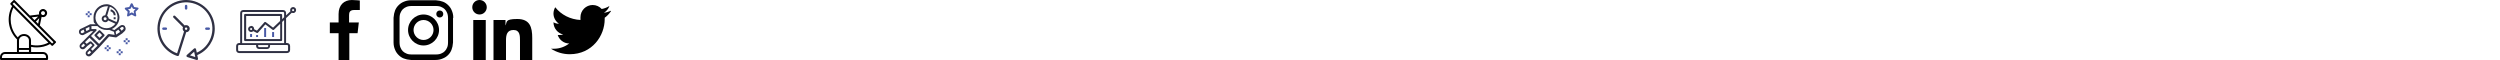 <?xml version="1.0" encoding="utf-8"?>
<!-- Generated by IcoMoon.io -->
<svg version="1.1" xmlns="http://www.w3.org/2000/svg" xmlns:xlink="http://www.w3.org/1999/xlink" width="1334" height="32" viewBox="0 0 1334 32">
<svg id="smantena" width="30" height="32" viewBox="0 0 30 32" x="0" y="0">
<path d="M27.8 23.2l-0.75-0.75-20.3-20.4 0.75-0.75 7.95 8s0 0 0 0l13.1 13.2-0.75 0.75zM16.55 23.9v-2.35c0-1.9-1.65-3.4-3.75-3.4-1.35 0-2.6 0.65-3.3 1.8-4.050-4.25-4.95-10.65-2.3-15.9l18.6 18.7c-2.85 1.45-6.15 1.85-9.3 1.15zM10.15 25.6v-4.050c0-1.3 1.2-2.35 2.65-2.35s2.65 1.050 2.65 2.35v4.050h-5.35zM15.45 26.65v1.050h-5.35v-1.050h5.35zM22.95 28.8c0.9 0 1.6 0.7 1.6 1.6v0.55h-23.5v-0.55c0-0.9 0.7-1.6 1.6-1.6h20.25zM20.35 8.85l-1.9 1.9-1.5-1.5 3.4-0.4zM20.95 9.75l-0.6 2.95-1.2-1.2 1.75-1.75zM22.2 6.25c0.4-0.4 1.1-0.4 1.5 0s0.4 1.1 0 1.5c-0.2 0.2-0.45 0.3-0.75 0.3v0c-0.6 0-1.050-0.5-1.050-1.050 0-0.3 0.1-0.55 0.3-0.75v0zM29.7 22.1l-8.45-8.5 0.95-4.6c0.25 0.1 0.5 0.15 0.75 0.15v0c1.2 0 2.15-0.95 2.2-2.15 0-1.2-0.95-2.15-2.15-2.2-1.2 0-2.15 0.95-2.2 2.15 0 0.25 0 0.5 0.1 0.75l-4.95 0.6-8.050-8.15c-0.1-0.1-0.25-0.15-0.4-0.15s-0.25 0.050-0.35 0.15l-1.5 1.5c-0.2 0.2-0.2 0.55 0 0.75l0.8 0.85c-3.15 5.8-2.15 13 2.5 17.65 0 0 0.1 0.050 0.15 0.1 0 0.2-0.050 0.35-0.050 0.55v6.2h-6.4c-1.45 0-2.65 1.2-2.65 2.65v1.050c0 0.3 0.25 0.55 0.55 0.55h24.55c0.3 0 0.55-0.25 0.55-0.55v-1.050c0-1.45-1.2-2.65-2.65-2.65h-6.4v-2.75c1 0.2 2 0.3 3.050 0.3 2.45 0 4.9-0.6 7.050-1.8l0.8 0.8c0.1 0.1 0.25 0.15 0.4 0.15s0.25-0.050 0.35-0.15l1.5-1.5c0.2-0.2 0.2-0.55 0-0.75z"></path>
</svg>
<svg id="smastronaut" width="32" height="32" viewBox="0 0 32 32" x="42" y="0">
<path fill="#4859a5" d="M29.5 5.7c-0.15 0.1-0.2 0.3-0.15 0.45l0.2 1.1-1-0.55c-0.1 0-0.15-0.050-0.25-0.050s-0.15 0-0.25 0.050l-1 0.55 0.2-1.1c0-0.15 0-0.35-0.15-0.45l-0.8-0.8 1.1-0.15c0.15 0 0.3-0.15 0.4-0.3l0.5-1 0.5 1c0.1 0.15 0.25 0.25 0.4 0.3l1.1 0.15-0.8 0.8zM31.95 4.4c-0.050-0.2-0.25-0.35-0.45-0.35l-1.9-0.3-0.85-1.75c-0.2-0.35-0.8-0.35-0.95 0l-0.85 1.75-1.9 0.3c-0.2 0-0.35 0.15-0.45 0.35-0.050 0.2 0 0.4 0.15 0.55l1.4 1.35-0.35 1.9c0 0.2 0 0.4 0.2 0.5 0.15 0.1 0.4 0.15 0.55 0l1.7-0.9 1.7 0.9c0.1 0 0.15 0.050 0.25 0.050s0.2 0 0.3-0.1c0.15-0.1 0.25-0.3 0.2-0.5l-0.35-1.9 1.4-1.35c0.15-0.15 0.2-0.35 0.15-0.55z"></path>
<path fill="#4859a5" d="M25.050 20.4h1.050v1.050h-1.050v-1.050z"></path>
<path fill="#4859a5" d="M25.050 22.55h1.050v1.050h-1.050v-1.050z"></path>
<path fill="#4859a5" d="M26.15 21.45h1.050v1.050h-1.050v-1.050z"></path>
<path fill="#4859a5" d="M24 21.45h1.050v1.050h-1.050v-1.050z"></path>
<path fill="#4859a5" d="M21.35 26.25h1.050v1.050h-1.050v-1.050z"></path>
<path fill="#4859a5" d="M21.35 28.4h1.050v1.050h-1.050v-1.050z"></path>
<path fill="#4859a5" d="M22.4 27.35h1.050v1.050h-1.050v-1.050z"></path>
<path fill="#4859a5" d="M20.25 27.35h1.050v1.050h-1.050v-1.050z"></path>
<path fill="#4859a5" d="M14.95 24.15h1.050v1.050h-1.050v-1.050z"></path>
<path fill="#4859a5" d="M14.95 26.25h1.050v1.050h-1.050v-1.050z"></path>
<path fill="#4859a5" d="M16 25.2h1.050v1.050h-1.050v-1.050z"></path>
<path fill="#4859a5" d="M13.85 25.2h1.050v1.050h-1.050v-1.050z"></path>
<path fill="#4859a5" d="M4.8 6h1.050v1.050h-1.050v-1.050z"></path>
<path fill="#4859a5" d="M4.8 8.15h1.050v1.050h-1.050v-1.050z"></path>
<path fill="#4859a5" d="M5.85 7.050h1.050v1.050h-1.050v-1.050z"></path>
<path fill="#4859a5" d="M3.75 7.050h1.050v1.050h-1.050v-1.050z"></path>
<path fill="#2f3043" d="M23.75 15.6l-0.85 0.8-0.95-1.25 0.85-0.65c0.15-0.1 0.35-0.15 0.55-0.15s0.35 0.15 0.5 0.3c0.2 0.3 0.2 0.7-0.1 0.95zM20 18.45l-0.3-1.55 1.45-1.1 0.4 0.5 0.55 0.75-2.1 1.4zM16 18.25s0 0 0 0c0 0-0.1 0-0.1 0s-0.050 0-0.1 0c0 0-0.050 0-0.1 0 0 0-0.050 0-0.1 0.050 0 0 0 0 0 0l-4.7 5.15-4.35-4.25 2.85-2.8c0.2-0.2 0.2-0.55 0-0.75-0.1-0.1-0.25-0.15-0.4-0.15v0s-2.2 0-2.2 0v-1.6c0 0 3.15 0 3.15 0 1.25 1.3 3.050 2.1 5 2.1s0.85 0 1.3-0.1c0 0 0.1 0.050 0.15 0.1l2.4 0.95 0.15 0.75 0.2 0.9-3-0.45zM9.15 25.3s0 0 0 0l-1.75 1.75-0.85-0.85 1.75-1.75s0 0 0 0c0 0 0.050-0.1 0.1-0.15 0 0 0 0 0 0s0-0.1 0-0.15c0 0 0 0 0-0.050 0 0 0-0.050 0-0.1 0 0 0-0.050 0-0.1s-0.050-0.1-0.1-0.15c0 0 0 0 0 0v0s0 0 0 0l-1.6-1.6s0 0-0.050 0c0 0-0.050 0-0.1-0.050 0 0-0.050 0-0.1 0 0 0-0.050 0-0.1 0 0 0-0.050 0-0.1 0 0 0-0.050 0-0.1 0 0 0-0.050 0-0.1 0 0 0 0 0-0.050 0l-1.75 1.3-0.9-0.9 2.4-2.4 4.35 4.3-0.95 0.9zM5.7 28.75c-0.25 0.25-0.6 0.25-0.85 0-0.1-0.1-0.2-0.25-0.2-0.4s0.050-0.3 0.2-0.4l0.95-0.95 0.85 0.85-0.95 0.95zM2.45 25c-0.25 0.25-0.6 0.25-0.85 0-0.1-0.1-0.2-0.25-0.2-0.4s0.050-0.3 0.2-0.4l0.95-0.95 0.85 0.85-0.95 0.95zM14.9 10c0 0.45-0.35 0.8-0.8 0.8s-0.8-0.35-0.8-0.8 0.35-0.8 0.8-0.8 0.8 0.35 0.8 0.8zM8.95 9.2c0-3.25 2.65-5.85 5.9-5.85s0.5 0 0.75 0.050l-1.45 4.75s0 0-0.050 0c-1.050 0-1.85 0.85-1.85 1.85s0.85 1.85 1.85 1.85 1.3-0.4 1.6-0.95l3.85 1.75c-1.050 1.45-2.8 2.4-4.75 2.4-3.25 0-5.9-2.65-5.9-5.85zM20.75 9.2c0 0.9-0.2 1.8-0.6 2.55l-4.2-1.9c0-0.55-0.35-1.1-0.8-1.4l1.45-4.85c2.4 0.75 4.1 2.95 4.1 5.6zM5.65 15.8l-1.55 0.8-0.25-0.75-0.2-0.55 2.050-1v1.5zM2.15 17.65c-0.15 0.1-0.35 0.1-0.55 0.050s-0.35-0.2-0.45-0.35c-0.15-0.3-0.050-0.7 0.2-0.9l1.3-0.65 0.3 0.9 0.15 0.4-1 0.55zM24.7 14.050c-0.3-0.4-0.7-0.65-1.2-0.7s-0.95 0.050-1.35 0.35l-1.25 0.95s-1.9 1.4-1.9 1.4l-1.35-0.55c2.4-1.1 4.1-3.5 4.1-6.3s-3.1-6.95-6.9-6.95-6.95 3.1-6.95 6.95 0.4 2.65 1.1 3.75h-2.75s0 0 0 0c0 0 0 0 0 0-0.050 0-0.1 0-0.15 0 0 0 0 0 0 0s0 0 0 0l-3.25 1.6s0 0 0 0l-1.9 0.9s0 0-0.050 0c-0.75 0.5-1 1.5-0.6 2.3 0.2 0.45 0.6 0.75 1.050 0.9 0.2 0.050 0.35 0.1 0.55 0.1 0.3 0 0.6-0.050 0.85-0.2l1.4-0.75 2.25-1.15h1.35s-5.45 5.4-5.45 5.4c0 0 0 0 0 0l-1.35 1.35c-0.3 0.3-0.5 0.75-0.5 1.2s0.15 0.85 0.5 1.2c0.3 0.3 0.75 0.5 1.2 0.5s0.85-0.15 1.2-0.5l1.3-1.3 1.75-1.3 0.9 0.9-1.75 1.75s0 0 0 0l-1.35 1.35c-0.3 0.3-0.5 0.75-0.5 1.2s0.15 0.85 0.5 1.2c0.3 0.3 0.75 0.5 1.2 0.5s0.85-0.15 1.2-0.5l3.5-3.5s0 0 0 0l1-1s0 0 0 0l5.15-5.65 3.45 0.5c0 0 0.050 0 0.1 0s0.15 0 0.2 0c0 0 0 0 0 0s0 0 0.050 0l3.2-2.15s0 0 0 0c0 0 0 0 0 0l1.25-1.2c0.65-0.6 0.75-1.65 0.2-2.35z"></path>
<path fill="#2f3043" d="M11.1 20.15l-1.4-1.4 1.4-1.4 1.4 1.4-1.4 1.4zM13.6 18.4l-2.15-2.15c-0.2-0.2-0.55-0.2-0.75 0l-2.15 2.15c-0.1 0.1-0.15 0.25-0.15 0.4s0.050 0.3 0.15 0.4l2.15 2.15c0.1 0.1 0.25 0.15 0.4 0.15s0.25-0.050 0.4-0.15l2.15-2.15c0.1-0.1 0.15-0.25 0.15-0.4s-0.050-0.3-0.15-0.4z"></path>
<path fill="#2f3043" d="M17.15 4.95l-0.25 1.050c0.050 0 1.75 0.45 1.75 2.15h1.050c0-2-1.65-2.95-2.55-3.2z"></path>
<path fill="#2f3043" d="M18.65 9.2h1.050v1.050h-1.050v-1.050z"></path>
</svg>
<svg id="smclock" width="31" height="32" viewBox="0 0 31 32" x="84" y="0">
<path fill="#2f3043" d="M17.4 29.55l2.2-1.95 0.6 2.85-2.8-0.9zM15.3 14.65c0.35 0 0.65 0.3 0.65 0.65s-0.3 0.65-0.65 0.65-0.65-0.3-0.65-0.65 0.3-0.65 0.65-0.65zM30.6 15.3c0-8.45-6.85-15.3-15.3-15.3s-15.3 6.85-15.3 15.3c0 6.65 4.3 12.55 10.65 14.6 0.050 0 0.1 0 0.2 0s0.25 0 0.35-0.1c0.15-0.1 0.25-0.2 0.3-0.35l3.85-12.25c1.050 0 1.9-0.85 1.9-1.9s-0.85-1.9-1.9-1.9c-0.3 0-0.55 0.050-0.8 0.2l-5.1-5.1c-0.25-0.25-0.65-0.25-0.9 0s-0.25 0.65 0 0.9l5.1 5.1c-0.4 0.8-0.15 1.75 0.55 2.3l-3.7 11.65c-7.35-2.65-11.050-10.75-8.4-18s10.75-11 18.050-8.35 11 10.75 8.3 18.050c-1.3 3.55-4 6.45-7.45 7.95l-0.4-1.85c-0.050-0.35-0.4-0.55-0.75-0.5-0.1 0-0.2 0.050-0.3 0.15l-3.85 3.45c-0.25 0.25-0.3 0.65-0.050 0.9 0.1 0.1 0.15 0.15 0.3 0.2l4.9 1.55c0.35 0.1 0.7-0.1 0.8-0.4 0-0.1 0-0.2 0-0.35l-0.4-1.85c5.65-2.4 9.35-7.95 9.35-14.1z"></path>
<path fill="#4859a5" d="M14.65 3.2v1.3c0 0.35 0.3 0.65 0.65 0.65s0.65-0.3 0.65-0.65v-1.3c0-0.35-0.3-0.65-0.65-0.65s-0.65 0.3-0.65 0.65z"></path>
<path fill="#4859a5" d="M3.2 14.65c-0.35 0-0.65 0.3-0.65 0.65s0.3 0.65 0.65 0.65h1.3c0.35 0 0.65-0.3 0.65-0.65s-0.3-0.65-0.65-0.65h-1.3z"></path>
<path fill="#4859a5" d="M27.4 15.95c0.35 0 0.65-0.3 0.65-0.65s-0.3-0.65-0.65-0.65h-1.3c-0.35 0-0.65 0.3-0.65 0.65s0.3 0.65 0.65 0.65h1.3z"></path>
</svg>
<svg id="smcomputer" width="32" height="32" viewBox="0 0 32 32" x="126" y="0">
<path fill="#4859a5" d="M14.95 14.95h1.050v4.8h-1.050v-4.8z"></path>
<path fill="#4859a5" d="M19.2 17.1h1.050v2.65h-1.050v-2.65z"></path>
<path fill="#4859a5" d="M10.65 18.7h1.050v1.050h-1.050v-1.050z"></path>
<path fill="#4859a5" d="M7.45 18.15h1.050v1.6h-1.050v-1.6z"></path>
<path fill="#2f3043" d="M1.050 24.55c0-0.3 0.25-0.55 0.55-0.55h9.050v0.55c0 0.9 0.7 1.6 1.6 1.6h4.25c0.9 0 1.6-0.7 1.6-1.6v-0.55h9.050c0.3 0 0.55 0.25 0.55 0.55v2.15c0 0.3-0.25 0.55-0.55 0.55h-25.55c-0.3 0-0.55-0.25-0.55-0.55v-2.15zM11.75 24.050h5.35v0.55c0 0.3-0.25 0.55-0.55 0.55h-4.25c-0.3 0-0.55-0.25-0.55-0.55v-0.55zM8.55 15.5c0 0.3-0.25 0.55-0.55 0.55s-0.55-0.25-0.55-0.55 0.25-0.55 0.55-0.55 0.55 0.25 0.55 0.55zM8 13.9c-0.7 0-1.35 0.5-1.55 1.15s0.1 1.45 0.75 1.8c0.6 0.35 1.4 0.3 1.95-0.25l1.85 0.95c0.2 0.1 0.5 0.050 0.65-0.1l3.95-4.45 3.85 2.9c0.2 0.15 0.5 0.15 0.7 0l3.35-3.2v8.15h-18.15v-12.3h18.1v2.65l-3.75 3.55-3.9-2.95c-0.2-0.15-0.55-0.15-0.7 0.050l-4 4.5-1.5-0.75c0-0.050 0-0.15 0-0.2 0-0.9-0.7-1.6-1.6-1.6zM3.2 6.95c0-0.3 0.25-0.55 0.55-0.55h21.3c0.3 0 0.55 0.25 0.55 0.55v2.25l-1.050 1v-2.2c0-0.3-0.25-0.55-0.55-0.55h-19.2c-0.3 0-0.55 0.25-0.55 0.55v13.35c0 0.3 0.25 0.55 0.55 0.55h19.2c0.3 0 0.55-0.25 0.55-0.55v-9.65l1.050-1v12.3h-22.4v-16.050zM30.4 4.85c0.3 0 0.55 0.25 0.55 0.55s-0.25 0.55-0.55 0.55-0.55-0.25-0.55-0.55 0.25-0.55 0.55-0.55zM1.6 28.3h25.6c0.9 0 1.6-0.7 1.6-1.6v-2.15c0-0.9-0.7-1.6-1.6-1.6h-0.55v-13.3l3.050-2.85c0.7 0.35 1.55 0.15 2-0.5s0.4-1.5-0.15-2.050c-0.55-0.55-1.4-0.65-2.050-0.2s-0.85 1.3-0.55 2l-2.3 2.15v-1.25c0-0.9-0.7-1.6-1.6-1.6h-21.3c-0.9 0-1.6 0.7-1.6 1.6v16h-0.55c-0.9 0-1.6 0.7-1.6 1.6v2.15c0 0.9 0.7 1.6 1.6 1.6z"></path>
</svg>
<svg id="smfacebook" width="32" height="32" viewBox="0 0 32 32" x="168" y="0">
<path d="M21.067 5.333h2.933v-5.067c-0.533 0-2.267-0.267-4.267-0.267-4.133 0-7.067 2.667-7.067 7.467v4.533h-4.667v5.733h4.667v14.267h5.733v-14.267h4.4l0.667-5.733h-5.2v-3.867c0-1.6 0.4-2.8 2.8-2.8z"></path>
</svg>
<svg id="sminstagram" width="32" height="32" viewBox="0 0 32 32" x="210" y="0">
<path d="M29.067 22.533c0 1.6-0.267 2.4-0.533 2.933-0.533 1.333-1.6 2.533-3.067 3.067-0.533 0.267-1.467 0.533-2.933 0.533-1.733 0-2.133 0-6.4 0s-4.8 0-6.4 0c-1.6 0-2.4-0.267-2.933-0.533-0.667-0.267-1.333-0.667-1.867-1.2s-0.933-1.2-1.2-1.867c-0.267-0.533-0.533-1.467-0.533-2.933 0-1.733 0-2.133 0-6.4s0-4.8 0-6.4c0-1.6 0.267-2.4 0.533-2.933 0.267-0.667 0.667-1.333 1.2-1.867s1.2-0.933 1.867-1.2c0.533-0.267 1.467-0.533 2.933-0.533 1.733 0 2.133 0 6.4 0s4.8 0 6.4 0c1.6 0 2.4 0.267 2.933 0.533 0.667 0.267 1.333 0.667 1.867 1.2s0.933 1.2 1.2 1.867c0.267 0.533 0.533 1.467 0.533 2.933 0 1.733 0 2.133 0 6.4s0 4.8 0 6.4zM31.867 9.467c0-1.733-0.4-2.933-0.8-3.867-0.4-1.067-1.067-2-1.867-2.8s-1.733-1.467-2.8-1.867c-1.067-0.4-2.133-0.667-3.867-0.8-1.733 0-2.267 0-6.667 0s-4.933 0-6.533 0c-1.733 0-2.933 0.4-3.867 0.8-1.067 0.4-2 1.067-2.8 1.867s-1.467 1.733-1.867 2.8c-0.4 1.067-0.667 2.133-0.8 3.867 0 1.733 0 2.267 0 6.667s0 4.933 0 6.533c0 1.733 0.4 2.933 0.8 3.867 0.4 1.067 1.067 2 1.867 2.8s1.733 1.467 2.8 1.867c1.067 0.4 2.133 0.667 3.867 0.8 1.733 0 2.267 0 6.533 0s4.933 0 6.533 0c1.733 0 2.933-0.4 3.867-0.8 2.133-0.8 3.867-2.533 4.667-4.667 0.4-1.067 0.667-2.133 0.8-3.867 0-1.733 0-2.267 0-6.533s0-4.933 0-6.533z"></path>
<path d="M16 21.333c-2.933 0-5.333-2.4-5.333-5.333s2.4-5.333 5.333-5.333 5.333 2.4 5.333 5.333-2.4 5.333-5.333 5.333zM16 7.733c-4.533 0-8.267 3.733-8.267 8.267s3.733 8.267 8.267 8.267 8.267-3.733 8.267-8.267-3.733-8.267-8.267-8.267z"></path>
<path d="M26.533 7.467c0 1.067-0.8 1.867-1.867 1.867s-1.867-0.8-1.867-1.867 0.8-1.867 1.867-1.867 1.867 0.8 1.867 1.867z"></path>
</svg>
<svg id="smlinkedin" width="32" height="32" viewBox="0 0 32 32" x="252" y="0">
<path d="M32 32v0s0 0 0 0v-11.733c0-5.733-1.2-10.133-8-10.133s-5.333 1.733-6.267 3.467v0-2.933h-6.4v21.333h6.667v-10.533c0-2.8 0.533-5.467 4-5.467s3.467 3.2 3.467 5.6v10.4h6.667z"></path>
<path d="M0.533 10.667h6.667v21.333h-6.667v-21.333z"></path>
<path d="M3.867 0c-2.133 0-3.867 1.733-3.867 3.867s1.733 3.867 3.867 3.867 3.867-1.733 3.867-3.867c0-2.133-1.733-3.867-3.867-3.867z"></path>
</svg>
<svg id="smtwitter" width="32" height="32" viewBox="0 0 32 32" x="294" y="0">
<path d="M32 5.733c-1.2 0.533-2.4 0.933-3.733 1.067 1.333-0.8 2.4-2.133 2.933-3.6-1.333 0.8-2.667 1.333-4.133 1.6-1.2-1.333-2.933-2.133-4.8-2.133-3.6 0-6.533 2.933-6.533 6.533s0 1.067 0.133 1.467c-5.6-0.267-10.4-2.8-13.6-6.8-0.533 0.933-0.933 2.133-0.933 3.333 0 2.267 1.2 4.267 2.933 5.467-1.067 0-2.133-0.267-2.933-0.8v0c0 3.2 2.267 5.867 5.2 6.533-0.533 0.133-1.067 0.267-1.733 0.267s-0.8 0-1.2 0c0.8 2.533 3.2 4.533 6.133 4.533-2.267 1.733-5.067 2.8-8.133 2.8s-1.067 0-1.6 0c2.933 1.867 6.4 2.933 10 2.933 12.133 0 18.667-10 18.667-18.667s0-0.533 0-0.8c1.333-0.933 2.4-2.133 3.333-3.467z"></path>
</svg>
</svg>
